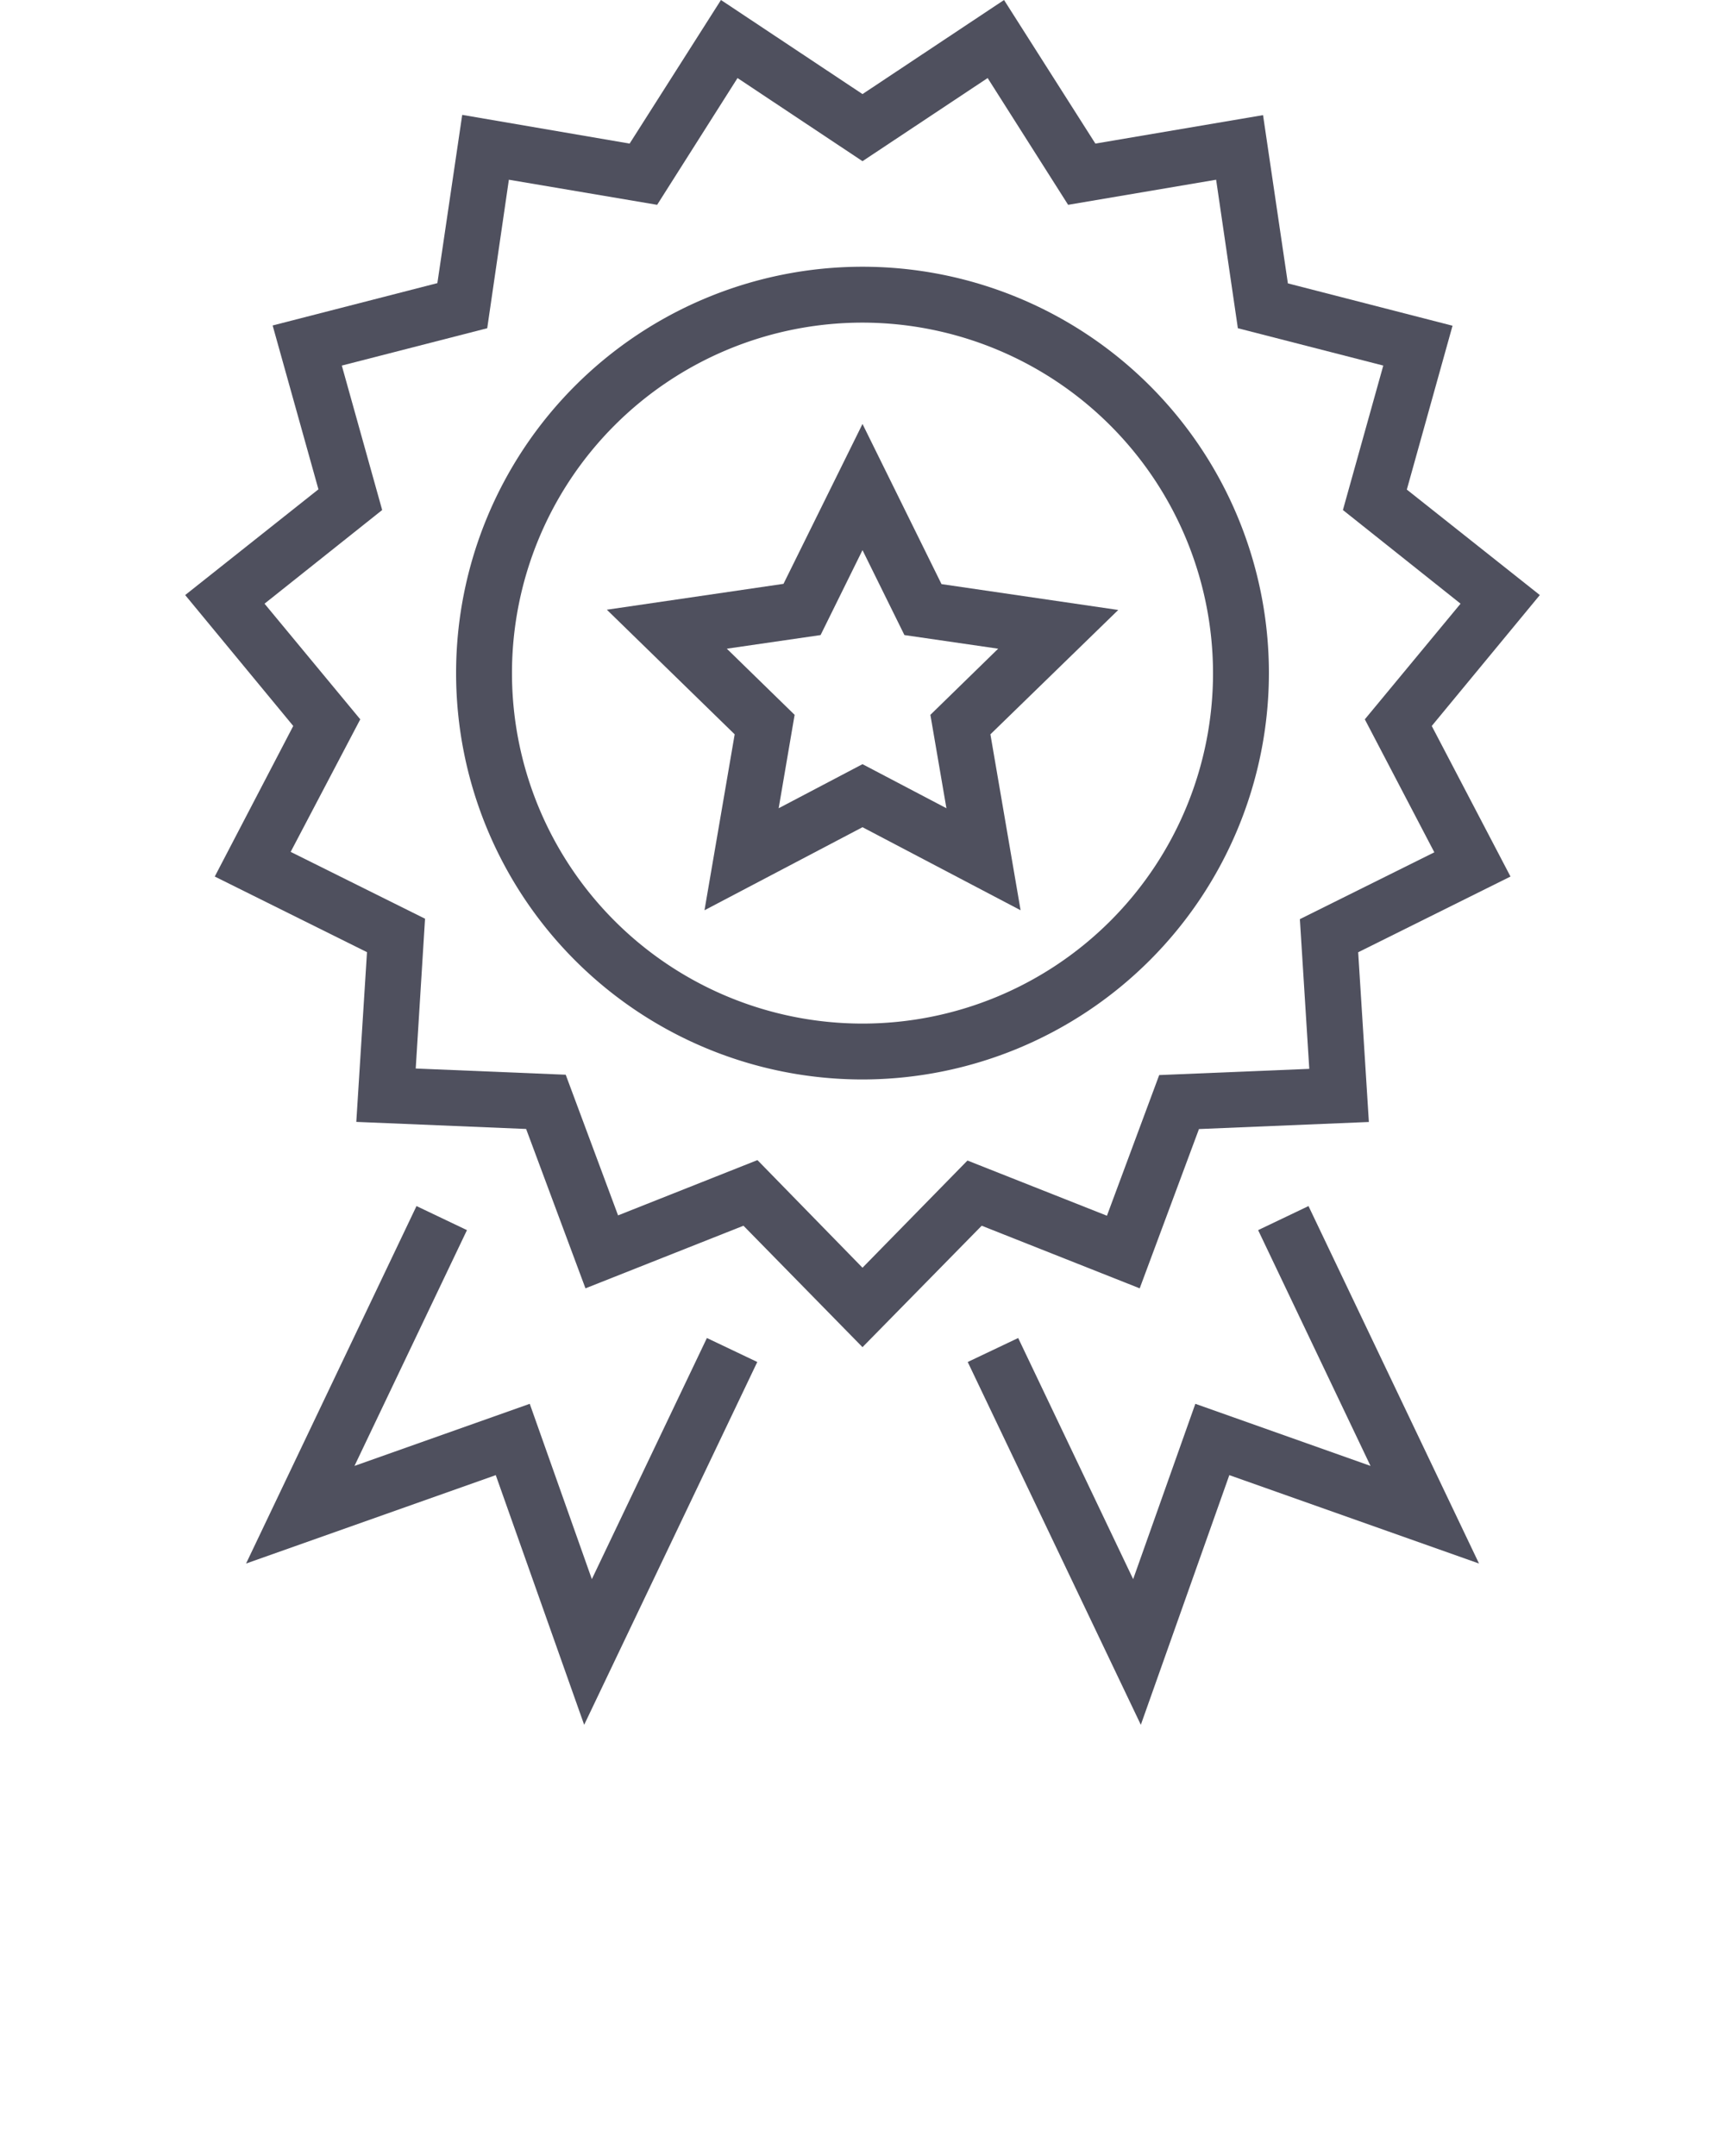 <svg id="katman_1" data-name="katman 1" xmlns="http://www.w3.org/2000/svg" viewBox="0 0 200 250" style="fill: #4f505e">
  <title>icon 4</title>
  <g>
    <g>
      <polygon points="132.27 200 112.2 157.93 118.05 155.15 131.38 183.11 138.59 162.78 158.9 169.98 145.87 142.64 151.71 139.85 171.48 181.3 142.53 171.05 132.27 200"/>
      <polygon points="67.73 200 57.48 171.05 28.53 181.3 48.29 139.85 54.14 142.64 41.1 169.98 61.42 162.78 68.62 183.11 81.96 155.15 87.8 157.93 67.73 200"/>
    </g>
    <path d="M100,125.17a47.12,47.12,0,1,1,47.12-47.12A47.17,47.17,0,0,1,100,125.17Zm0-87.76a40.64,40.64,0,1,0,40.64,40.64A40.69,40.69,0,0,0,100,37.41Z"/>
    <path d="M81.68,105.55l3.5-20.4L70.36,70.7l20.48-3L100,49.16l9.16,18.57,20.49,3L114.83,85.15l3.5,20.4L100,95.92ZM100,88.61l9.73,5.11-1.86-10.83,7.86-7.67-10.87-1.58L100,63.79l-4.86,9.85L84.27,75.22l7.86,7.67L90.28,93.72Z"/>
    <path d="M100,156.21l-13.8-14.08-18.32,7.26L61,130.91l-19.69-.82,1.24-19.68L24.9,101.64,34,84.18,21.47,69,36.92,56.74l-5.31-19,19.1-4.91,2.88-19.51L73,16.65,83.59,0,100,10.91,116.41,0,127,16.65l19.44-3.3,2.88,19.51,19.09,4.91-5.3,19L178.53,69,166,84.18l9.13,17.46-17.66,8.78,1.24,19.68-19.7.82-6.87,18.47-18.32-7.26ZM87.82,134.52,100,147l12.17-12.43,16.17,6.4,6.06-16.31,17.4-.72-1.09-17.36,15.59-7.75-8.06-15.42L169.34,70,155.7,59.14l4.68-16.75-16.86-4.33L141,20.84l-17.16,2.91-9.33-14.7L100,18.69,85.51,9.05l-9.32,14.7L59,20.84,56.49,38.06,39.63,42.39l4.68,16.75L30.67,70l11.1,13.41L33.7,98.78l15.58,7.75L48.2,123.9l17.39.72,6.07,16.31Z"/>
  </g>
</svg>
